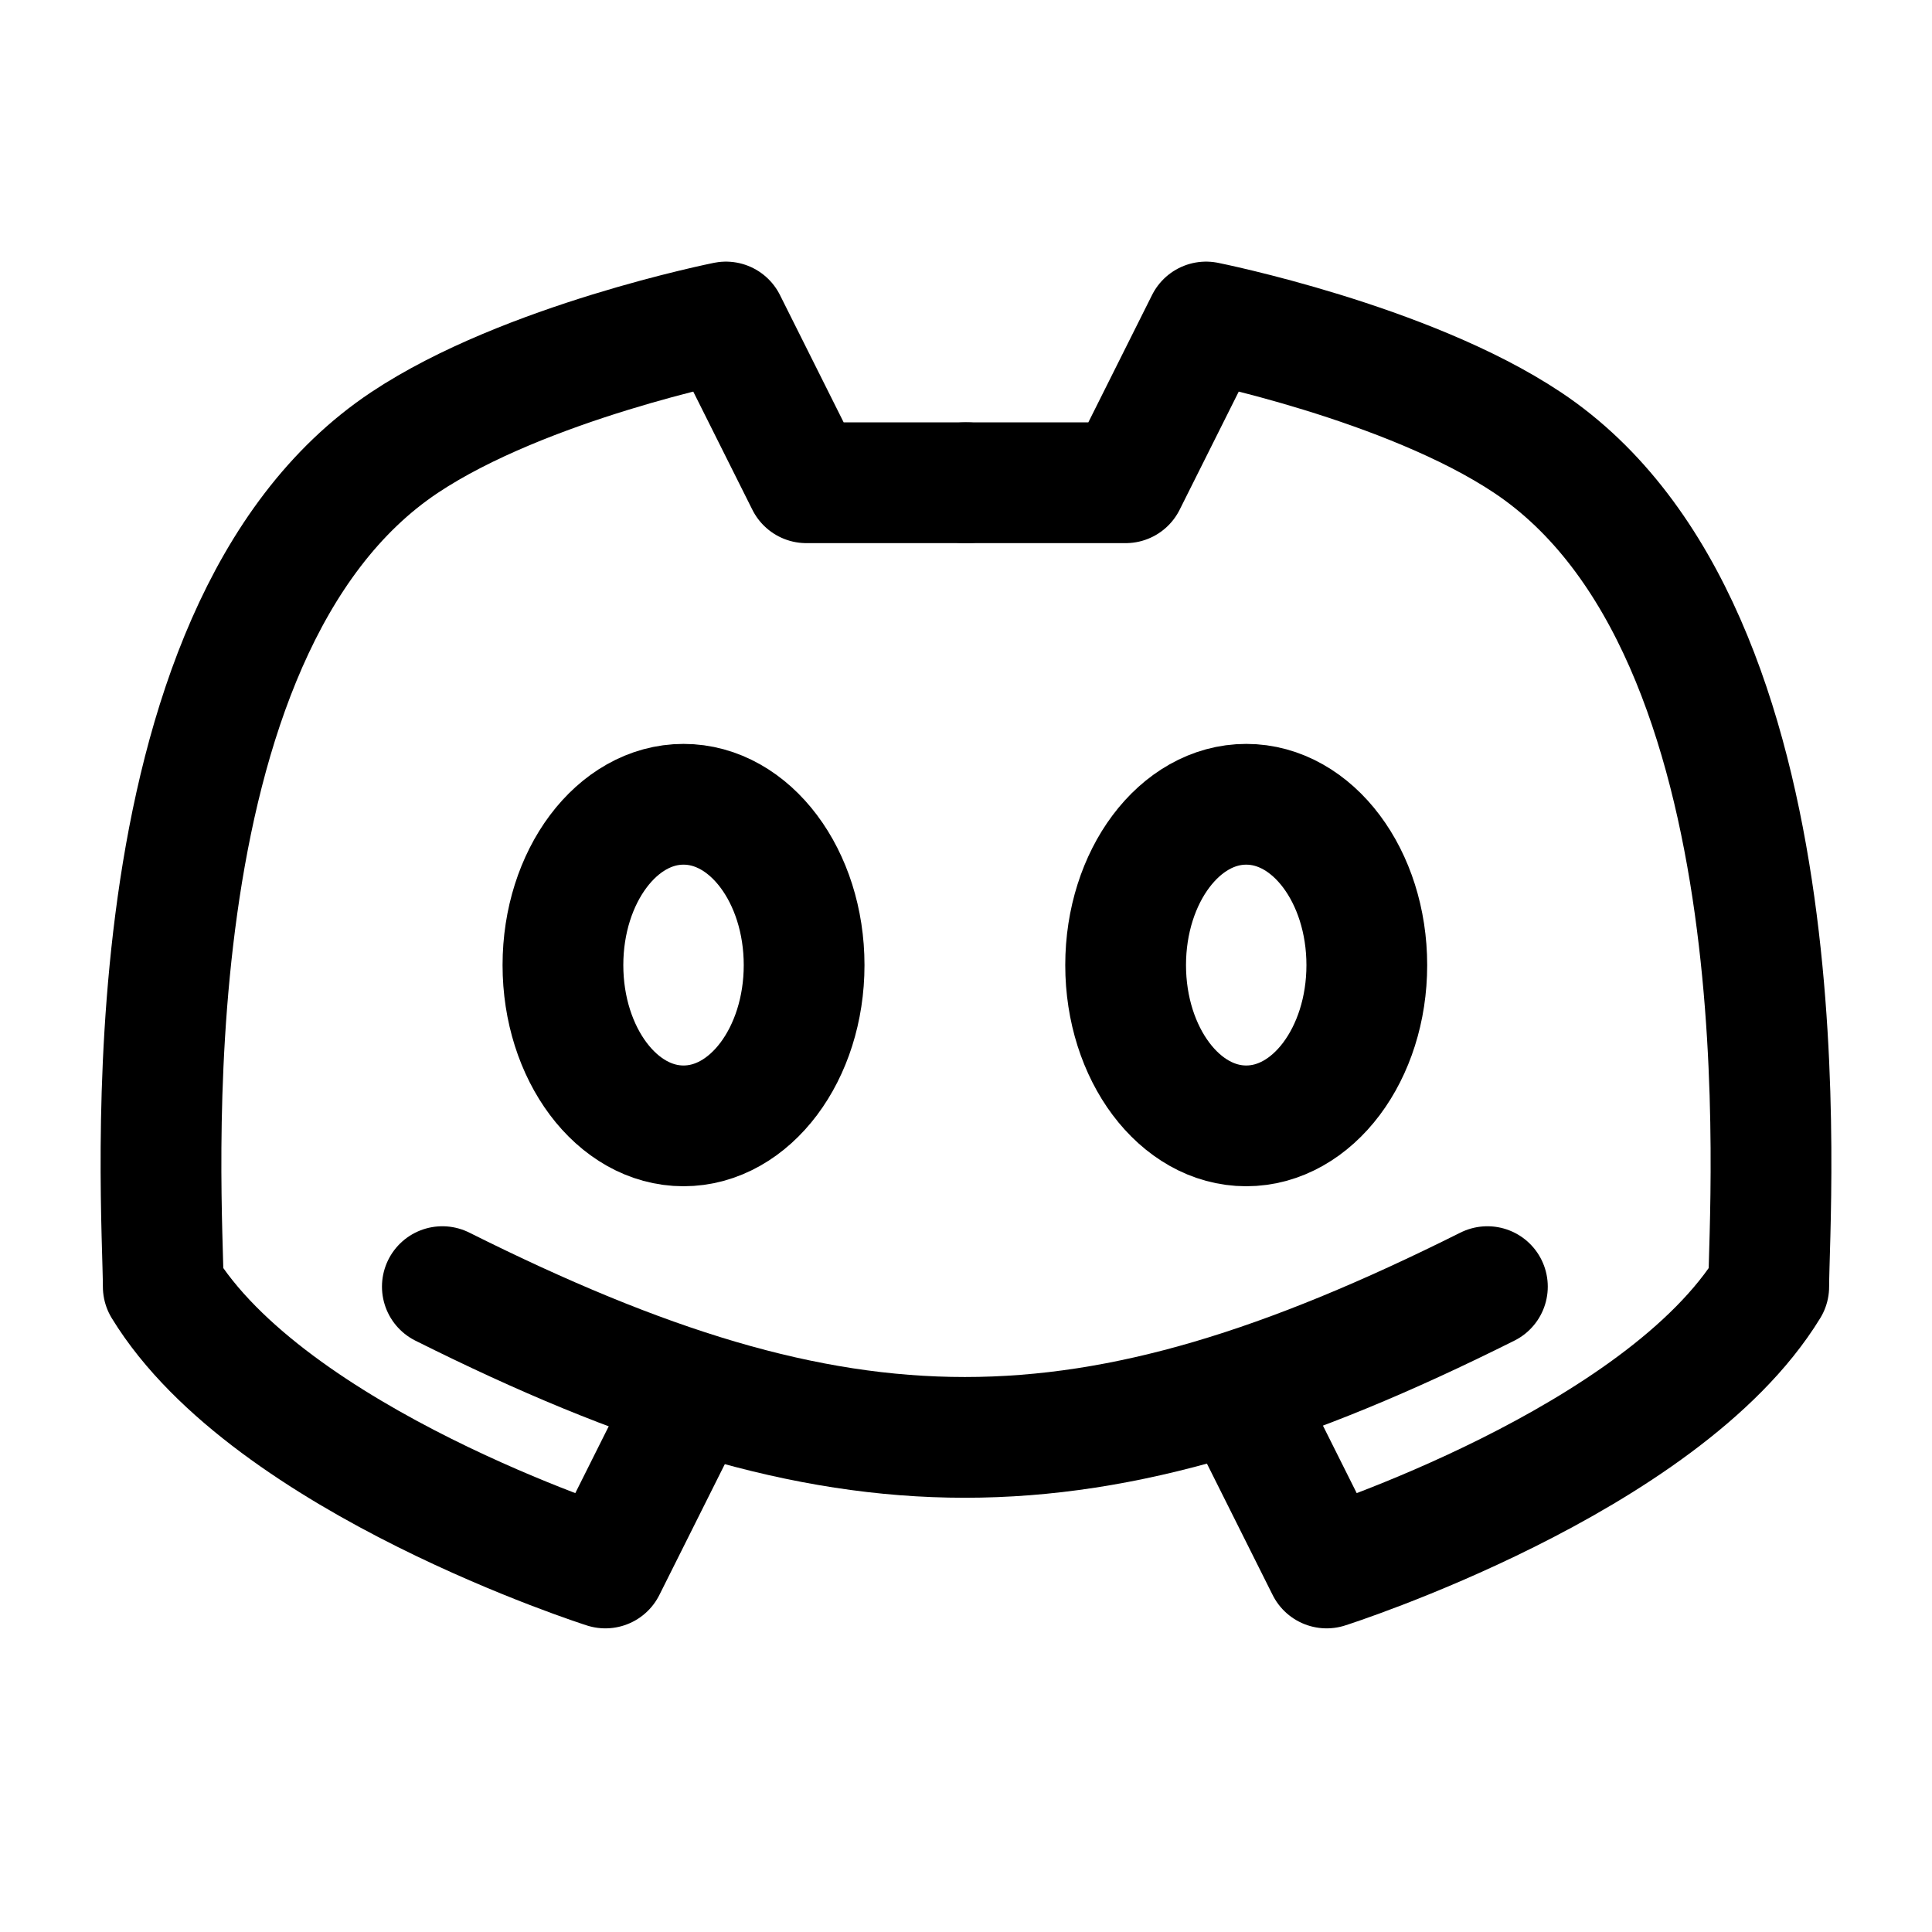 <svg width="24" height="24" fill="none" xmlns="http://www.w3.org/2000/svg"><path d="M5.495 15.983C10.488 18.48 13.484 18.48 18.477 15.983" stroke="black" stroke-width="1.5" stroke-linecap="round" stroke-linejoin="round"/><path d="M15.481 17.481L16.48 19.478C16.48 19.478 20.645 18.152 21.972 15.983C21.972 14.985 22.501 7.848 18.976 5.498C17.478 4.499 14.982 4 14.982 4L13.983 5.997H11.986" stroke="black" stroke-width="1.5" stroke-linecap="round" stroke-linejoin="round"/><path d="M8.519 17.481L7.52 19.478C7.52 19.478 3.355 18.152 2.028 15.983C2.028 14.985 1.499 7.848 5.024 5.498C6.522 4.499 9.018 4 9.018 4L10.017 5.997H12.014" stroke="black" stroke-width="1.5" stroke-linecap="round" stroke-linejoin="round"/><path d="M8.491 13.986C7.664 13.986 6.993 13.092 6.993 11.989C6.993 10.886 7.664 9.991 8.491 9.991C9.318 9.991 9.989 10.886 9.989 11.989C9.989 13.092 9.318 13.986 8.491 13.986Z" stroke="black" stroke-width="1.5" stroke-linecap="round" stroke-linejoin="round"/><path d="M15.481 13.986C14.654 13.986 13.983 13.092 13.983 11.989C13.983 10.886 14.654 9.991 15.481 9.991C16.308 9.991 16.979 10.886 16.979 11.989C16.979 13.092 16.308 13.986 15.481 13.986Z" stroke="black" stroke-width="1.5" stroke-linecap="round" stroke-linejoin="round"/></svg>